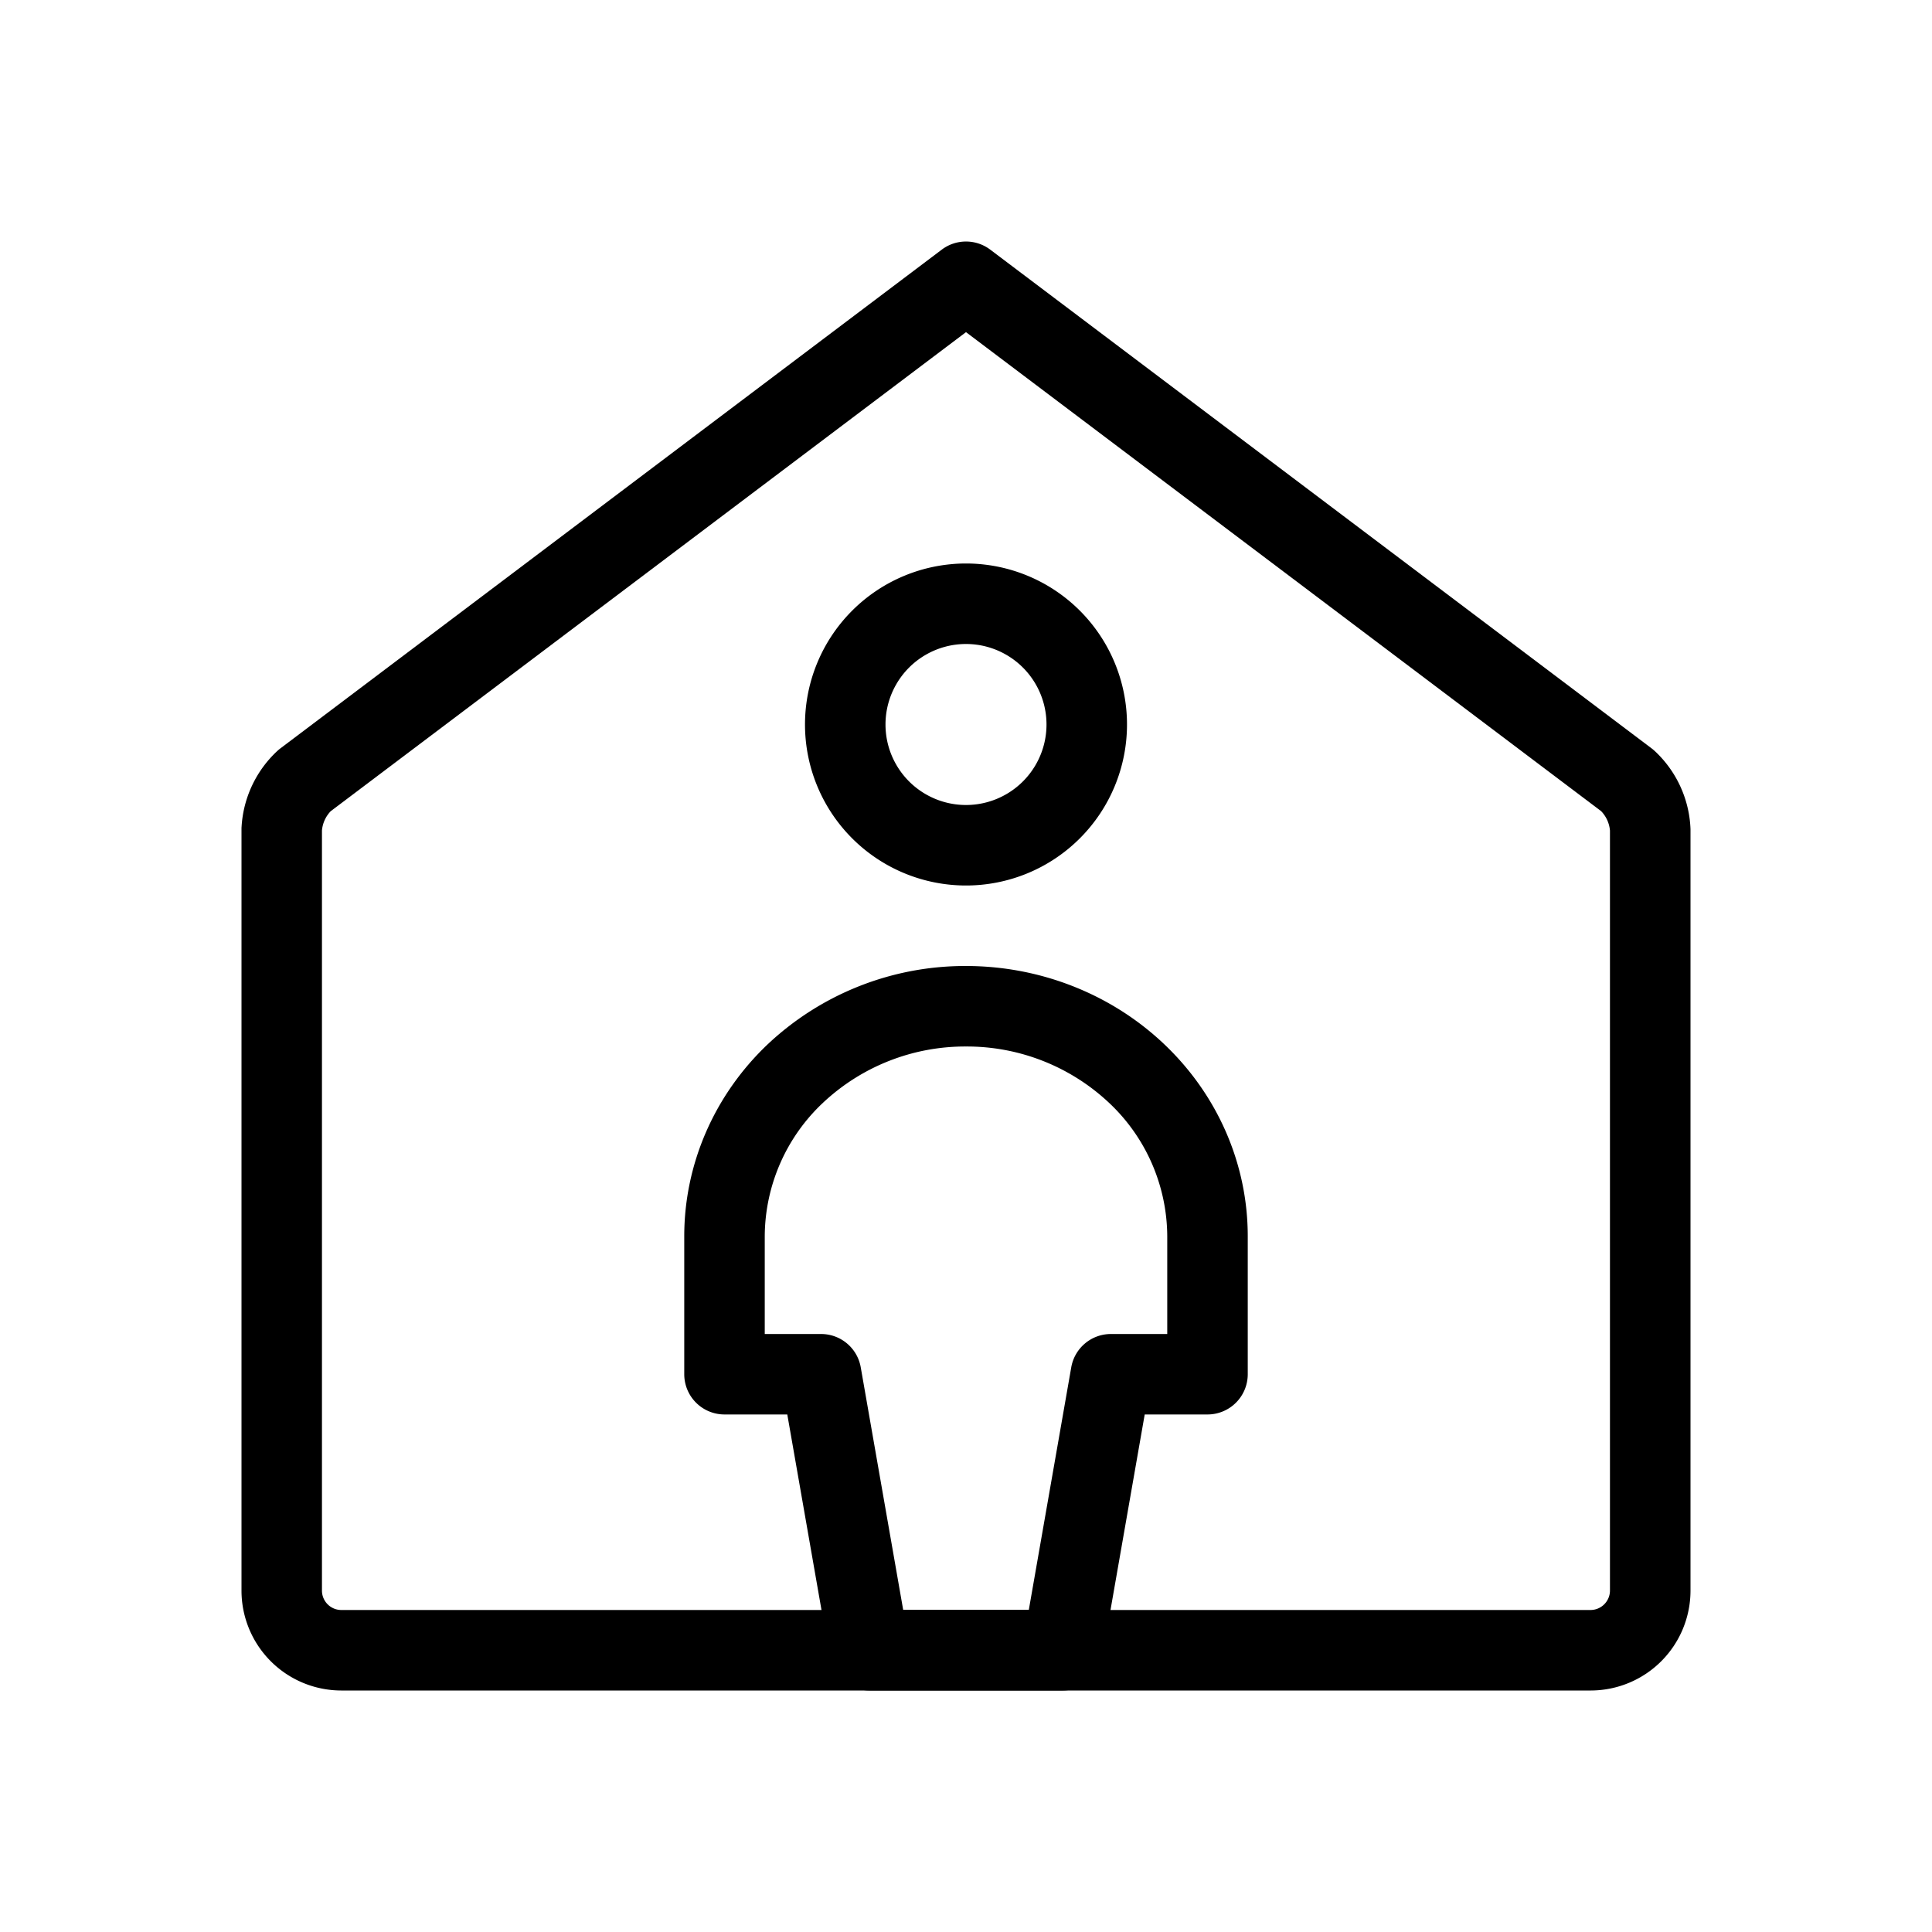 <svg xmlns="http://www.w3.org/2000/svg" xmlns:xlink="http://www.w3.org/1999/xlink" aria-hidden="true" role="img" class="iconify iconify--healthicons" width="1em" height="1em" preserveAspectRatio="xMidYMid meet" viewBox="0 0 48 48"><g fill="currentColor" fill-rule="evenodd" clip-rule="evenodd"><path d="M24 16a2 2 0 1 0 0 4a2 2 0 0 0 0-4Zm-4 2a4 4 0 1 1 8 0a4 4 0 0 1-8 0Zm-.932 7.95A7.156 7.156 0 0 1 24 24c1.841 0 3.616.696 4.932 1.95C30.25 27.204 31 28.916 31 30.713v3.429a1 1 0 0 1-1 1h-1.56l-1.055 6.03A1 1 0 0 1 26.4 42h-4.8a1 1 0 0 1-.985-.828l-1.055-6.03H18a1 1 0 0 1-1-1v-3.428c0-1.797.75-3.51 2.068-4.764ZM24 26a5.156 5.156 0 0 0-3.553 1.398A4.577 4.577 0 0 0 19 30.714v2.429h1.4a1 1 0 0 1 .985.828L22.44 40h3.12l1.055-6.03a1 1 0 0 1 .985-.827H29v-2.429a4.577 4.577 0 0 0-1.447-3.316A5.156 5.156 0 0 0 24 26Z"></path><path d="M23.398 6.202a1 1 0 0 1 1.204 0l16.43 12.39c.028.021.054.043.079.066A2.792 2.792 0 0 1 42 20.6v18.925A2.482 2.482 0 0 1 39.525 42H8.475A2.482 2.482 0 0 1 6 39.525V20.6c0-.02 0-.04.002-.059c.042-.719.36-1.393.887-1.883a.993.993 0 0 1 .079-.066l16.43-12.39ZM8.22 20.15a.792.792 0 0 0-.221.483V39.52a.482.482 0 0 0 .48.48h31.04s-.001 0 0 0a.484.484 0 0 0 .48-.48V20.635a.792.792 0 0 0-.22-.483L24 8.252L8.22 20.151Z"></path></g></svg>